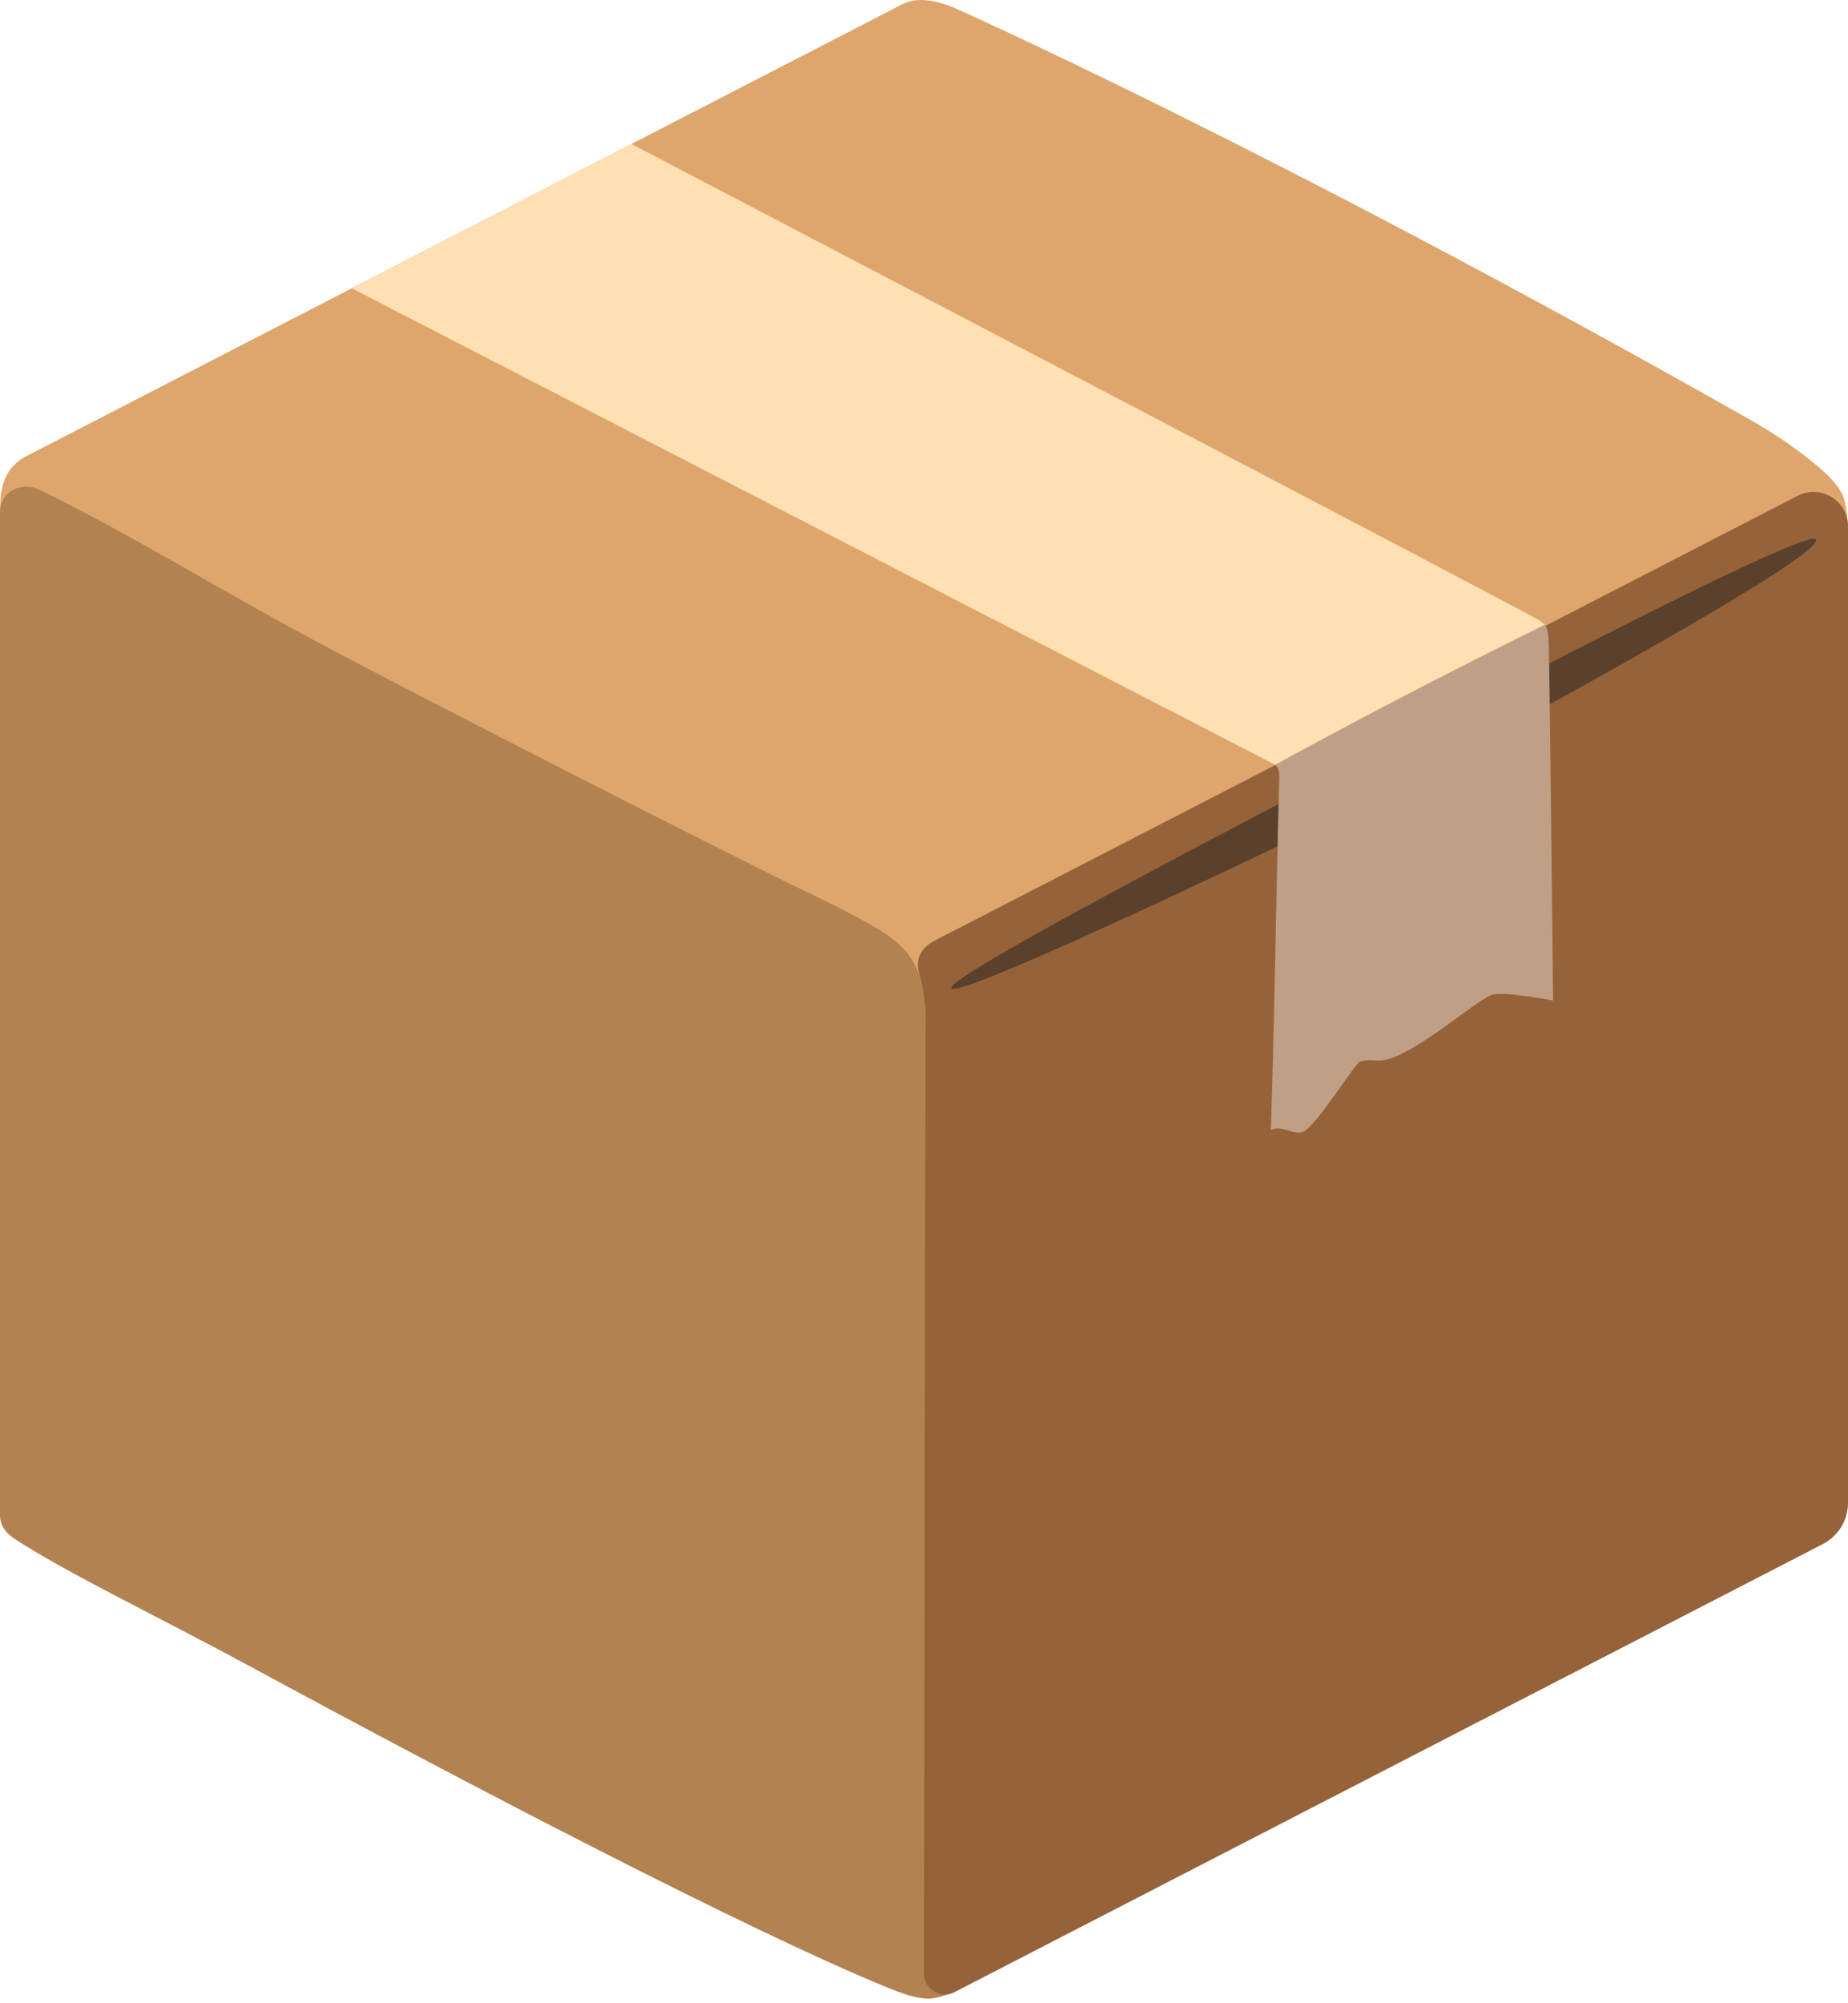 <svg width="12" height="13" viewBox="0 0 12 13" fill="none" xmlns="http://www.w3.org/2000/svg">
<path d="M5.841 0.037L0.16 2.966C0.036 3.039 3.3372e-05 3.148 0.001 3.306L0.012 3.503L6.01 6.578L11.993 3.552C11.993 3.552 12 3.521 12 3.415C12 3.415 11.995 3.274 11.963 3.209C11.928 3.135 11.854 3.068 11.806 3.028C11.679 2.922 11.551 2.829 11.335 2.707C8.227 0.95 6.184 0.045 6.184 0.045C6.052 -0.004 5.943 -0.022 5.841 0.037Z" fill="#DEA66C"/>
<path d="M0.09 9.983C0.421 10.202 1.026 10.49 1.637 10.821C3.057 11.59 4.852 12.524 5.745 12.891C5.866 12.941 5.938 12.965 6.022 12.97C6.084 12.973 6.186 12.931 6.186 12.931C6.186 12.931 6.02 6.921 6.01 6.577C6 6.242 5.859 6.131 5.735 6.05C5.541 5.926 5.121 5.732 5.121 5.732C5.121 5.732 3.649 5 2.178 4.229C1.479 3.862 0.889 3.487 0.254 3.177C0.137 3.122 0 3.191 0 3.322V9.835C0 9.897 0.038 9.949 0.09 9.983Z" fill="#B38251"/>
<path d="M11.835 10.021L6.198 12.928C6.108 12.975 6 12.909 6 12.807L6.01 6.579C6.01 6.52 5.991 6.388 5.973 6.335C5.922 6.183 6.033 6.122 6.083 6.097L11.674 3.217C11.822 3.141 12 3.249 12 3.416V9.753C12 9.865 11.937 9.969 11.835 10.021Z" fill="#966239"/>
<path opacity="0.5" d="M9.317 4.693C9.317 4.693 6.228 6.273 6.178 6.407C6.127 6.54 8.602 5.351 8.892 5.202C9.219 5.033 11.794 3.656 11.794 3.505C11.795 3.381 9.317 4.693 9.317 4.693Z" fill="#212121"/>
<path d="M10.001 4.029C9.947 3.989 4.099 0.934 4.099 0.934L2.285 1.871L8.281 4.963L8.284 4.967L10.039 4.068C10.039 4.068 10.035 4.059 10.025 4.048C10.018 4.042 10.005 4.032 10.001 4.029Z" fill="#FFE0B2"/>
<path d="M10.03 4.055C9.036 4.544 8.281 4.963 8.281 4.963C8.306 4.988 8.307 5.021 8.307 5.037C8.304 5.164 8.301 5.264 8.298 5.389C8.283 6.037 8.274 6.686 8.252 7.334C8.325 7.291 8.414 7.387 8.48 7.334C8.582 7.254 8.8 6.899 8.833 6.888C8.876 6.874 8.923 6.884 8.968 6.882C9.164 6.871 9.603 6.472 9.697 6.453C9.787 6.436 10.085 6.493 10.085 6.493C10.085 6.493 10.065 4.517 10.057 4.185C10.055 4.067 10.03 4.055 10.03 4.055Z" fill="#BF9F85"/>
</svg>
